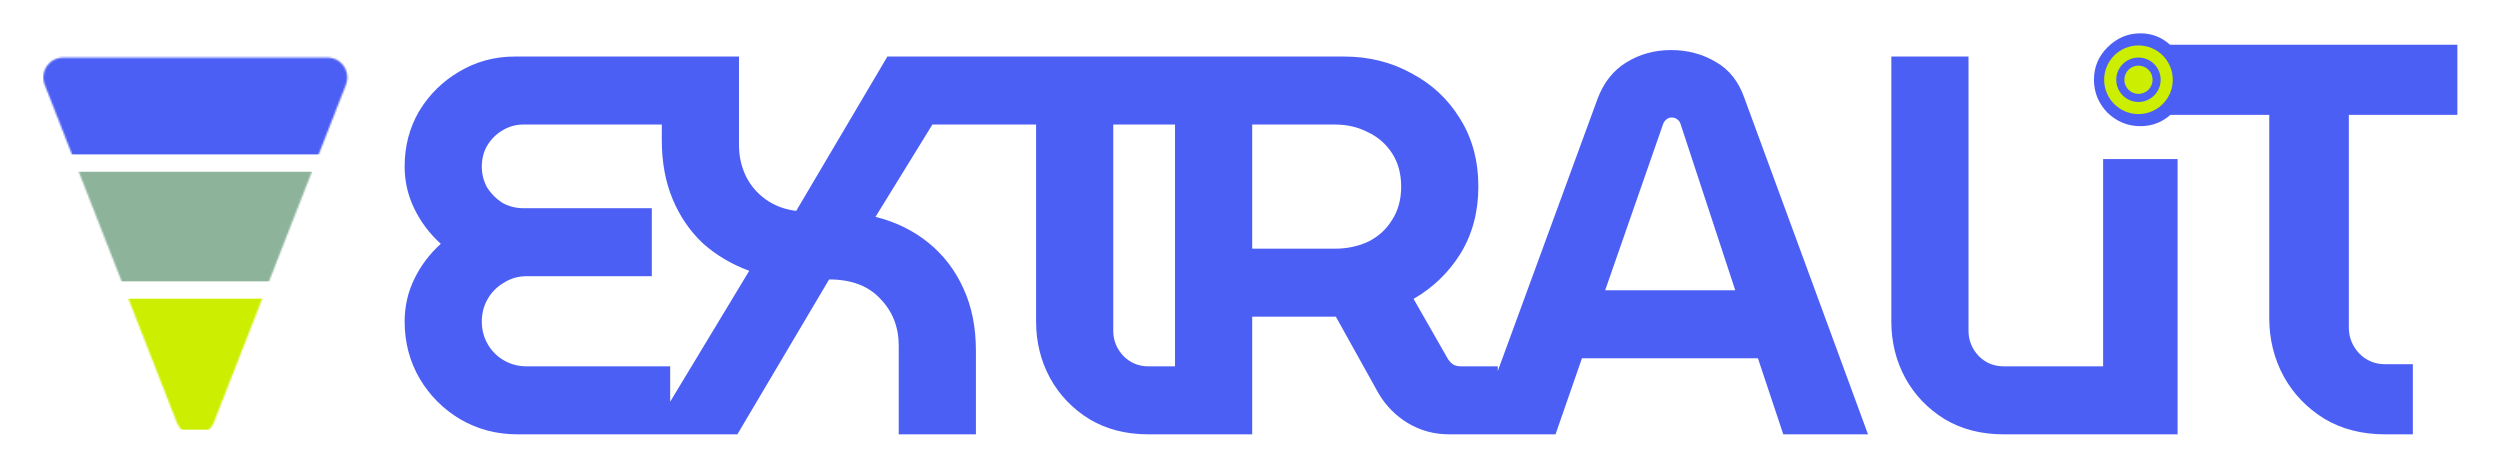 <svg width="1500" height="282" viewBox="0 0 1500 282" fill="none" xmlns="http://www.w3.org/2000/svg">
<path fill-rule="evenodd" clip-rule="evenodd" d="M1261.87 95.451V219.799H1202.15C1196.33 219.799 1191.36 217.748 1187.26 213.647C1183.16 209.329 1181.11 204.256 1181.11 198.427V33.925H1134.8V192.922C1134.8 205.227 1137.61 216.561 1143.22 226.923C1148.83 237.07 1156.71 245.273 1166.86 251.534C1177 257.579 1188.77 260.601 1202.15 260.601H1262.06L1306.56 260.601V95.451H1261.87ZM1264.46 67.602C1270.08 72.999 1276.66 75.698 1284.22 75.698C1291.13 75.698 1297.14 73.438 1302.25 68.918H1361.55V190.807C1361.55 203.497 1364.44 215.185 1370.23 225.871C1376.02 236.334 1384.15 244.794 1394.61 251.25C1405.07 257.484 1417.21 260.601 1431.01 260.601H1447.71V218.524H1431.01C1425 218.524 1419.88 216.409 1415.65 212.179C1411.42 207.727 1409.3 202.495 1409.3 196.484V68.918H1474.42V26.841H1302.02C1296.96 22.28 1291.03 20 1284.22 20C1276.66 20 1270.08 22.806 1264.46 28.419C1259.07 33.816 1256.37 40.293 1256.37 47.849C1256.37 55.405 1259.07 61.989 1264.46 67.602ZM276.133 251.534C286.495 257.579 297.937 260.601 310.458 260.601H390.281H402.1H442.417L497.467 167.664C510.851 167.664 521.106 171.55 528.23 179.321C535.57 186.877 539.24 196.268 539.24 207.494V260.601H585.547V210.408C585.547 196.376 583.064 183.963 578.099 173.169C573.133 162.159 566.117 152.984 557.05 145.644C547.983 138.304 537.405 133.122 525.315 130.1L559.435 74.726H621.652V192.922C621.652 205.227 624.459 216.561 630.072 226.923C635.685 237.07 643.564 245.273 653.711 251.534C663.857 257.579 675.623 260.601 689.008 260.601H705.017H705.199H751.324V190.007H789.535H795.364H801.517L827.099 235.99C831.416 243.33 837.245 249.267 844.585 253.801C852.141 258.334 860.453 260.601 869.52 260.601H898.664L933.313 260.601L949.18 214.942H1054.75L1069.97 260.601H1120.81L1046.65 58.859C1043.2 48.928 1037.48 41.696 1029.49 37.163C1021.5 32.413 1012.54 30.038 1002.61 30.038C992.681 30.038 983.722 32.521 975.734 37.486C967.962 42.236 962.241 49.468 958.571 59.182L898.664 222.614V219.799H876.644C874.917 219.799 873.406 219.475 872.11 218.828C870.815 217.964 869.736 216.885 868.872 215.59L848.147 179.321C859.805 172.629 869.196 163.562 876.32 152.12C883.444 140.462 887.006 127.078 887.006 111.966C887.006 96.422 883.336 82.822 875.996 71.164C868.872 59.507 859.157 50.44 846.852 43.963C834.763 37.271 821.27 33.925 806.374 33.925H731.105H705.017H584.575H558.507H532.439L477.713 126.538C470.805 125.675 464.76 123.408 459.579 119.738C454.398 116.068 450.404 111.426 447.598 105.813C444.791 99.984 443.388 93.724 443.388 87.032V33.925H402.1H397.081H308.839C296.75 33.925 285.632 36.947 275.485 42.992C265.555 48.82 257.567 56.7 251.522 66.631C245.693 76.561 242.779 87.679 242.779 99.984C242.779 108.836 244.722 117.255 248.608 125.243C252.494 133.23 257.783 140.247 264.475 146.291C257.783 152.336 252.494 159.352 248.608 167.34C244.722 175.327 242.779 183.855 242.779 192.922C242.779 205.443 245.801 216.885 251.846 227.247C257.891 237.394 265.986 245.489 276.133 251.534ZM397.081 74.726H314.02C309.487 74.726 305.277 75.914 301.391 78.288C297.721 80.447 294.699 83.469 292.324 87.355C290.165 91.025 289.086 95.235 289.086 99.984C289.086 104.518 290.165 108.728 292.324 112.614C294.699 116.284 297.721 119.306 301.391 121.681C305.277 123.839 309.487 124.919 314.02 124.919H391.09V165.721H315.963C310.998 165.721 306.464 167.016 302.363 169.607C298.261 171.981 295.023 175.22 292.648 179.321C290.273 183.423 289.086 187.957 289.086 192.922C289.086 197.887 290.273 202.421 292.648 206.522C295.023 210.624 298.261 213.862 302.363 216.237C306.464 218.612 310.998 219.799 315.963 219.799H402.1V241.031L449.541 162.482C438.962 158.597 429.679 153.092 421.692 145.967C413.92 138.627 407.875 129.776 403.558 119.414C399.24 109.052 397.081 97.286 397.081 84.117V74.726ZM689.008 219.799H705.017V74.726H667.959V198.427C667.959 204.256 670.01 209.329 674.112 213.647C678.214 217.748 683.179 219.799 689.008 219.799ZM751.324 149.206H800.869C808.209 149.206 814.901 147.802 820.946 144.996C826.991 141.974 831.74 137.656 835.194 132.043C838.864 126.43 840.699 119.738 840.699 111.966C840.699 104.194 838.864 97.502 835.194 91.889C831.524 86.276 826.667 82.066 820.622 79.26C814.793 76.237 808.209 74.726 800.869 74.726H751.324V149.206ZM1041.15 174.14H963.105L997.754 74.726C998.186 73.431 998.833 72.459 999.697 71.812C1000.56 70.948 1001.64 70.516 1002.94 70.516C1004.23 70.516 1005.31 70.84 1006.17 71.488C1007.25 72.135 1008.01 73.215 1008.44 74.726L1041.15 174.14Z" fill="#4C5FF4"/>
<circle cx="1283.08" cy="47.854" r="20.588" fill="#CCEE00"/>
<circle cx="1283.08" cy="47.854" r="13.322" fill="#4C5FF4"/>
<circle cx="1283.08" cy="47.854" r="8.477" fill="#CCEE00"/>
<mask id="mask0_204_5" style="mask-type:alpha" maskUnits="userSpaceOnUse" x="26" y="34" width="183" height="227">
<path d="M128.327 253.405C124.366 263.532 110.035 263.532 106.074 253.405L26.832 50.833C23.767 42.997 29.545 34.533 37.959 34.533L196.442 34.533C204.855 34.533 210.633 42.997 207.568 50.833L128.327 253.405Z" fill="url(#paint0_linear_204_5)"/>
</mask>
<g mask="url(#mask0_204_5)">
<path d="M21.29 26.894H214.647V92.637H21.29V26.894Z" fill="#4C5FF4"/>
<path d="M21.29 103.061H214.647V168.804H21.29V103.061Z" fill="#8DB49B"/>
<path d="M21.29 179.227H214.647V257.798H21.29V179.227Z" fill="#CCEE00"/>
</g>
<defs>
<linearGradient id="paint0_linear_204_5" x1="117.2" y1="-47.906" x2="117.2" y2="281.849" gradientUnits="userSpaceOnUse">
<stop stop-color="#4C5FF4"/>
<stop offset="1" stop-color="#2C378E"/>
</linearGradient>
</defs>
</svg>
